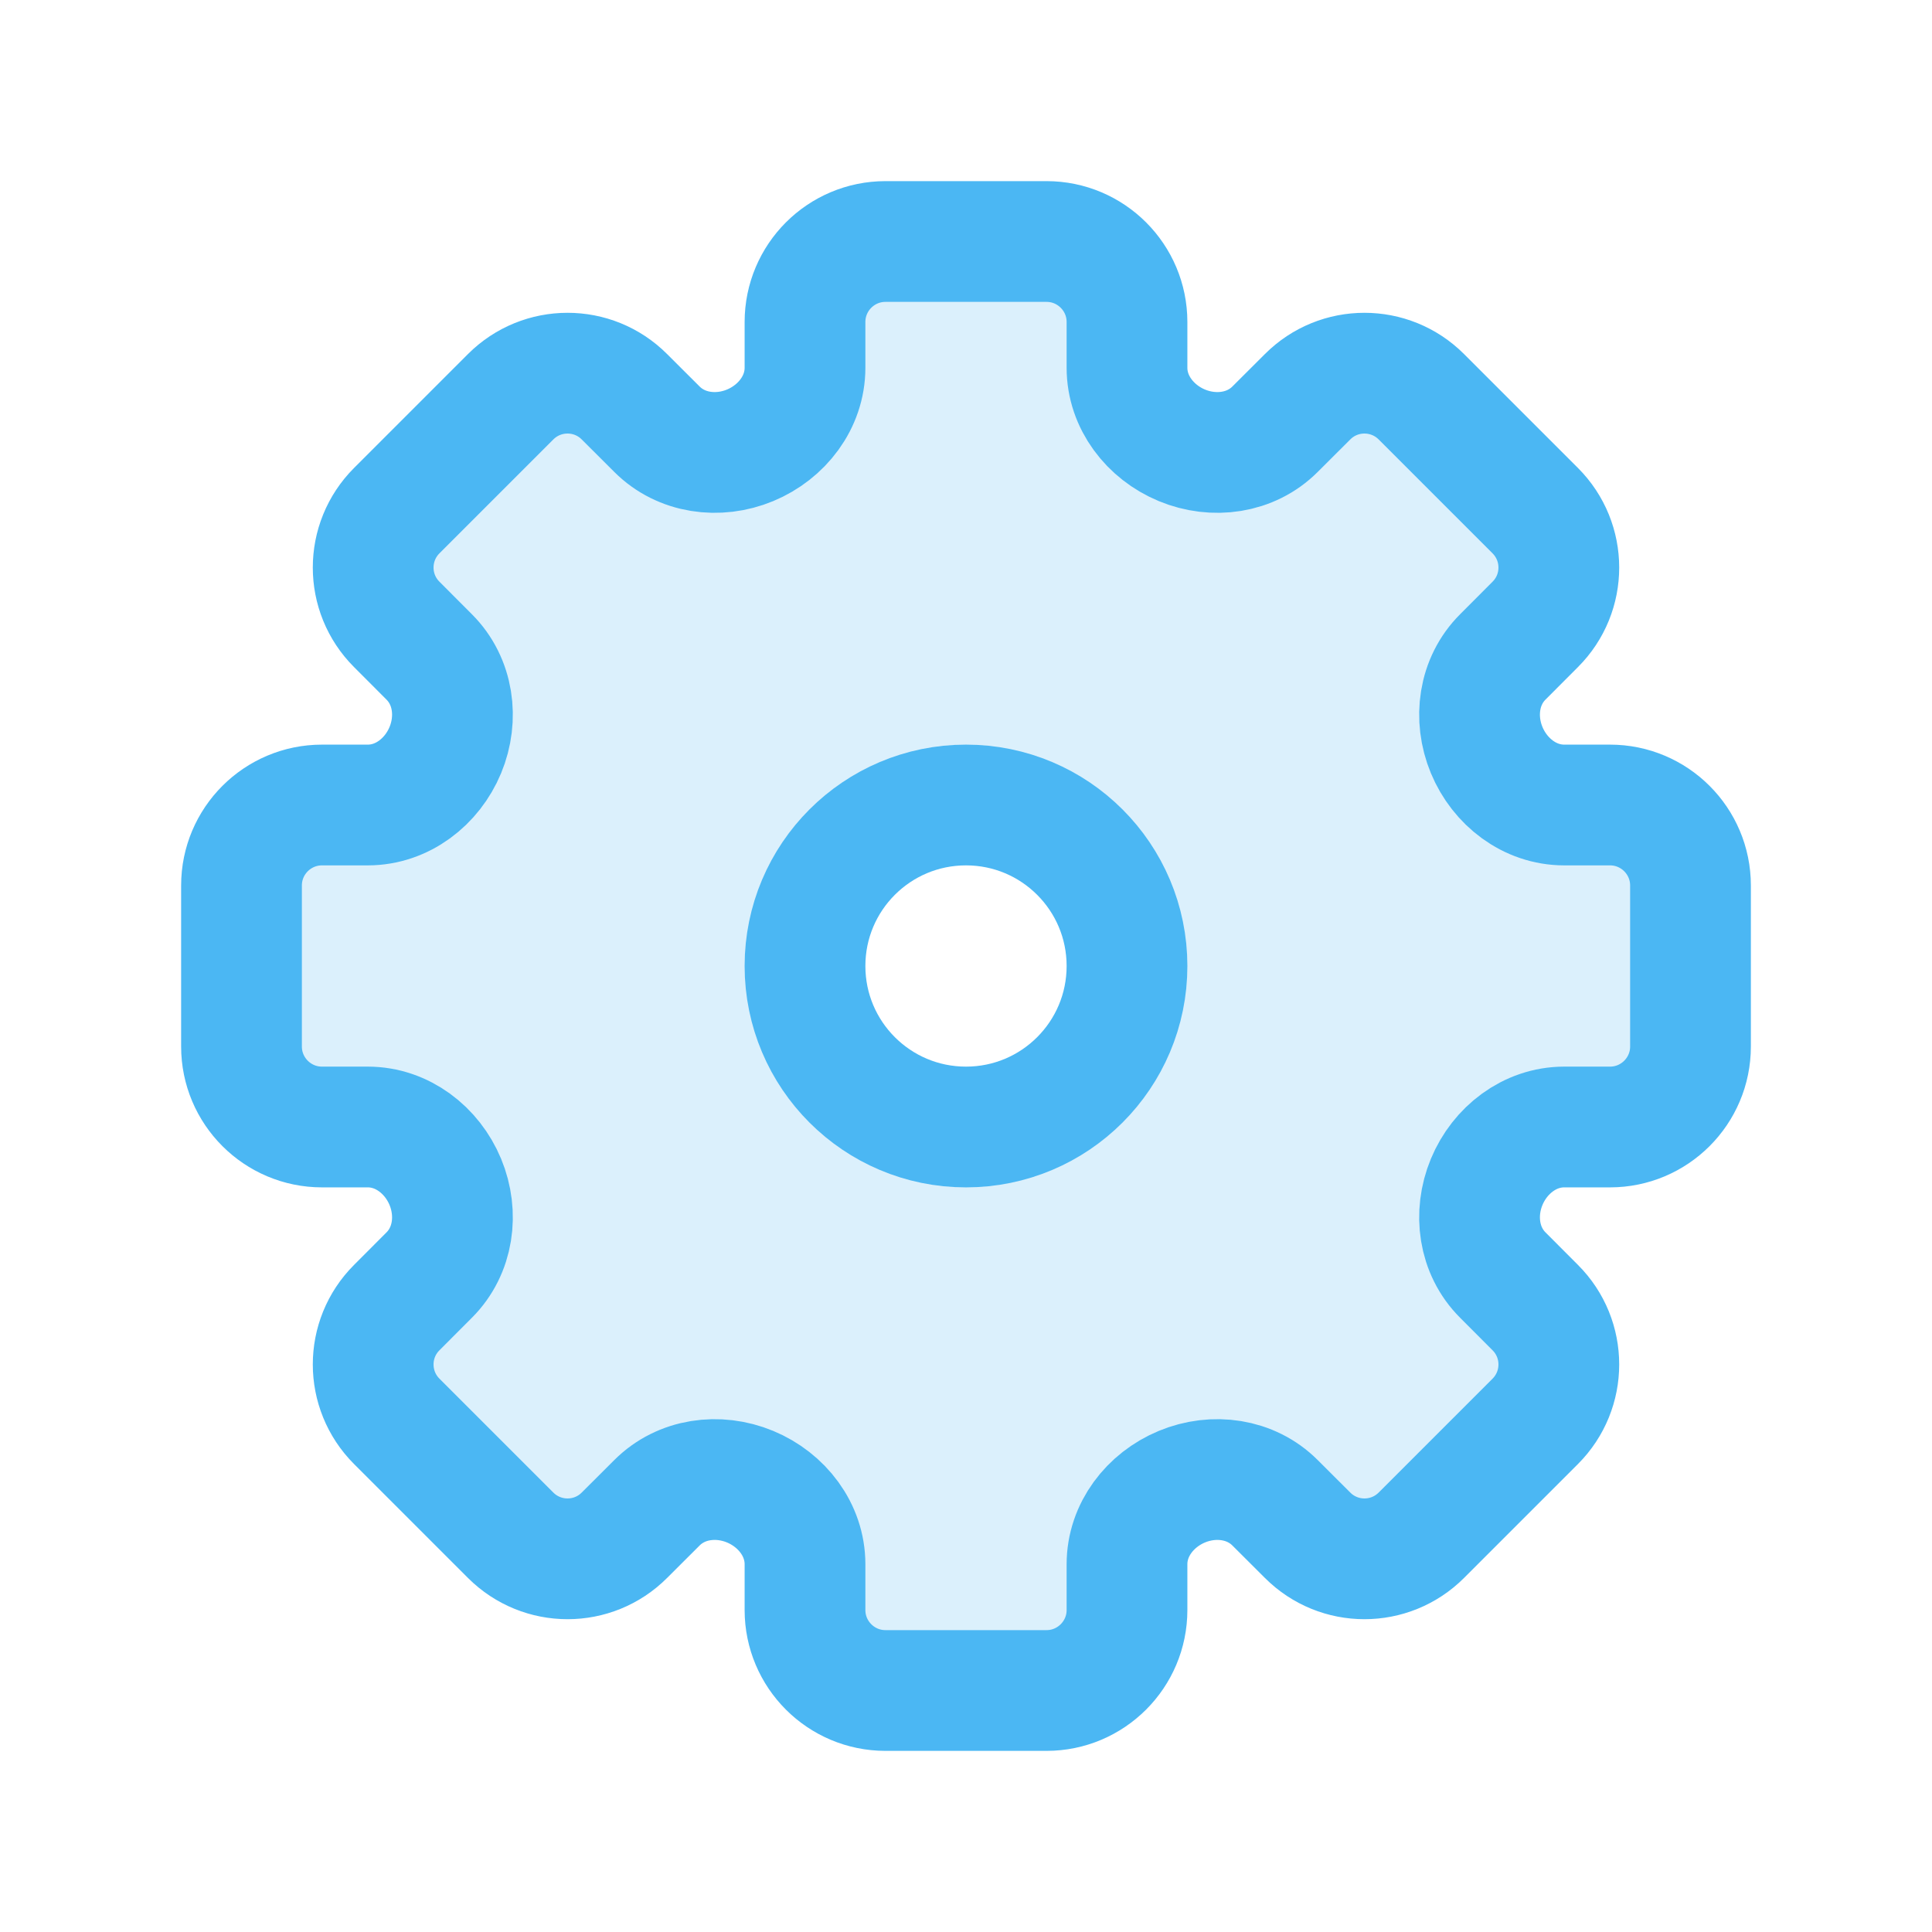 <svg width="24" height="24" viewBox="0 0 24 24" fill="none" xmlns="http://www.w3.org/2000/svg">
<g clip-path="url(#clip0_22_1528)">
<path opacity="0.2" fill-rule="evenodd" clip-rule="evenodd" d="M11 3C10.448 3 10 3.448 10 4V4.569C10 4.997 9.713 5.368 9.318 5.532C8.922 5.696 8.462 5.634 8.16 5.331L7.757 4.929C7.367 4.538 6.734 4.538 6.343 4.929L4.929 6.343C4.538 6.734 4.538 7.367 4.929 7.757L5.331 8.16C5.634 8.462 5.696 8.922 5.532 9.318C5.368 9.713 4.997 10 4.569 10L4 10C3.448 10 3 10.448 3 11V13C3 13.552 3.448 14 4 14H4.569C4.997 14 5.368 14.287 5.532 14.682C5.696 15.078 5.634 15.538 5.331 15.84L4.929 16.243C4.538 16.633 4.538 17.266 4.929 17.657L6.343 19.071C6.734 19.462 7.367 19.462 7.757 19.071L8.16 18.669C8.462 18.366 8.922 18.304 9.318 18.468C9.713 18.632 10 19.003 10 19.431V20C10 20.552 10.448 21 11 21H13C13.552 21 14 20.552 14 20V19.431C14 19.003 14.287 18.632 14.682 18.468C15.078 18.304 15.538 18.366 15.84 18.669L16.243 19.071C16.633 19.462 17.266 19.462 17.657 19.071L19.071 17.657C19.462 17.266 19.462 16.633 19.071 16.243L18.669 15.84C18.366 15.538 18.304 15.078 18.468 14.682C18.632 14.287 19.003 14 19.431 14H20C20.552 14 21 13.552 21 13V11C21 10.448 20.552 10 20 10L19.431 10C19.003 10 18.632 9.713 18.468 9.318C18.304 8.922 18.366 8.462 18.669 8.16L19.071 7.757C19.462 7.367 19.462 6.734 19.071 6.343L17.657 4.929C17.266 4.538 16.633 4.538 16.243 4.929L15.84 5.331C15.538 5.634 15.078 5.696 14.682 5.532C14.287 5.368 14 4.997 14 4.569V4C14 3.448 13.552 3 13 3H11ZM12 14C13.105 14 14 13.105 14 12C14 10.895 13.105 10 12 10C10.895 10 10 10.895 10 12C10 13.105 10.895 14 12 14Z" fill="#4BB7F3"/>
<path d="M11 3H13C13.552 3 14 3.448 14 4V4.569C14 4.997 14.287 5.368 14.682 5.532C15.078 5.696 15.538 5.634 15.84 5.331L16.243 4.929C16.633 4.538 17.266 4.538 17.657 4.929L19.071 6.343C19.462 6.734 19.462 7.367 19.071 7.757L18.669 8.16C18.366 8.462 18.304 8.922 18.468 9.318C18.632 9.713 19.003 10 19.431 10L20 10C20.552 10 21 10.448 21 11V13C21 13.552 20.552 14 20 14H19.431C19.003 14 18.632 14.287 18.468 14.682C18.304 15.078 18.366 15.538 18.669 15.84L19.071 16.243C19.462 16.633 19.462 17.266 19.071 17.657L17.657 19.071C17.266 19.462 16.633 19.462 16.243 19.071L15.84 18.669C15.538 18.366 15.078 18.304 14.682 18.468C14.287 18.632 14 19.003 14 19.431V20C14 20.552 13.552 21 13 21H11C10.448 21 10 20.552 10 20V19.431C10 19.003 9.713 18.632 9.318 18.468C8.922 18.304 8.462 18.366 8.16 18.669L7.757 19.071C7.367 19.462 6.734 19.462 6.343 19.071L4.929 17.657C4.538 17.266 4.538 16.633 4.929 16.243L5.331 15.84C5.634 15.538 5.696 15.078 5.532 14.682C5.368 14.287 4.997 14 4.569 14H4C3.448 14 3 13.552 3 13V11C3 10.448 3.448 10 4 10L4.569 10C4.997 10 5.368 9.713 5.532 9.318C5.696 8.922 5.634 8.462 5.331 8.16L4.929 7.757C4.538 7.367 4.538 6.734 4.929 6.343L6.343 4.929C6.734 4.538 7.367 4.538 7.757 4.929L8.16 5.331C8.462 5.634 8.922 5.696 9.318 5.532C9.713 5.368 10 4.997 10 4.569V4C10 3.448 10.448 3 11 3Z" stroke="#4BB7F3" stroke-width="1.5"/>
<path d="M14 12C14 13.105 13.105 14 12 14C10.895 14 10 13.105 10 12C10 10.895 10.895 10 12 10C13.105 10 14 10.895 14 12Z" stroke="#4BB7F3" stroke-width="1.5"/>
</g>
<defs>
<clipPath id="clip0_22_1528">
<rect width="24" height="24" fill="white"/>
</clipPath>
</defs>
</svg>
